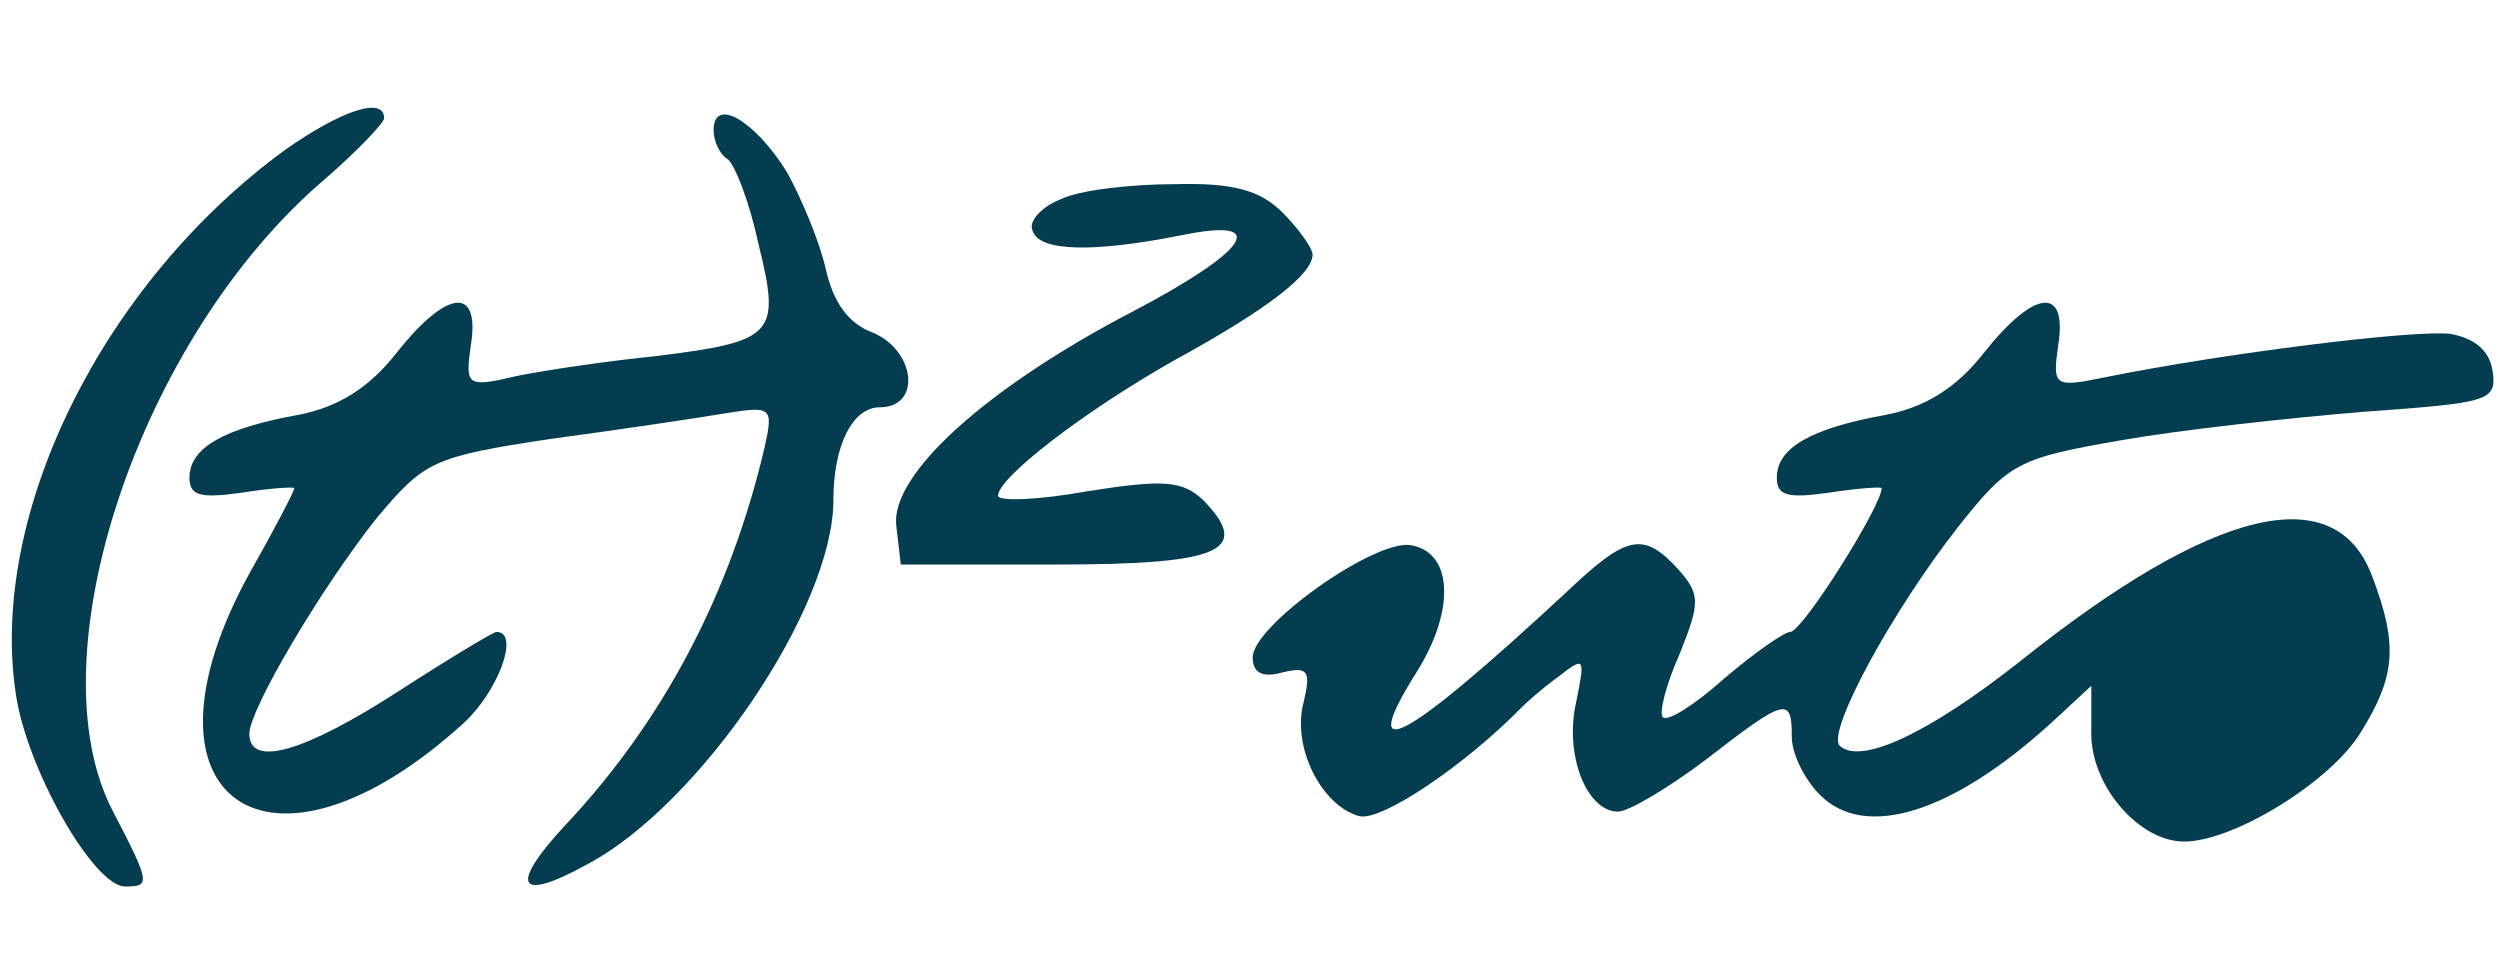 <?xml version="1.0" encoding="utf-8"?>
<svg id="master-artboard" viewBox="0 0 1400 548.164" version="1.1" xmlns="http://www.w3.org/2000/svg" x="0px" y="0px" style="enable-background:new 0 0 1400 980;" width="1400px" height="548.164px"><rect id="ee-background" x="0" y="0" width="1400" height="548.164" style="fill: white; fill-opacity: 0; pointer-events: none;"/><g transform="matrix(8.386, 0, 0, 8.386, -36.466, -40.272)"><g transform="translate(0,80) scale(0.1,-0.1)" fill="#000000" stroke="none">
<path d="M234 652 c-122 -89 -198 -243 -180 -363 7 -50 52 -129 73 -129 17 0&#10;17 2 -8 50 -54 103 18 317 141 422 22 19 40 38 40 41 0 15 -29 5 -66 -21z" style="fill: rgb(3, 61, 79);"/>
<path d="M520 665 c0 -7 4 -16 9 -19 5 -3 15 -29 21 -57 15 -61 11 -65 -70&#10;-75 -30 -3 -71 -9 -91 -13 -34 -8 -35 -7 -31 21 6 39 -16 37 -50 -6 -18 -23&#10;-39 -36 -65 -41 -50 -9 -73 -22 -73 -42 0 -12 7 -14 35 -10 19 3 35 4 35 3 0&#10;-2 -13 -27 -30 -57 -83 -151 13 -218 143 -100 23 21 38 61 22 61 -2 0 -32 -18&#10;-66 -40 -62 -40 -99 -51 -99 -28 0 16 47 96 85 144 32 38 37 41 117 53 45 6&#10;98 14 116 17 31 5 32 4 26 -23 -23 -98 -68 -183 -133 -252 -38 -41 -32 -52 15&#10;-26 75 40 164 171 164 243 0 37 13 62 31 62 28 0 24 38 -5 50 -16 6 -26 20&#10;-31 42 -4 18 -16 47 -26 65 -21 34 -49 51 -49 28z" style="fill: rgb(3, 61, 79);"/>
<path d="M752 619 c-13 -5 -22 -15 -19 -21 4 -14 40 -15 100 -3 59 12 45 -10&#10;-33 -51 -98 -51 -162 -109 -158 -143 l3 -26 104 0 c109 0 131 9 98 43 -14 13&#10;-26 14 -77 6 -33 -6 -60 -7 -60 -3 0 12 57 56 117 90 64 35 93 58 93 71 0 4&#10;-9 17 -20 28 -15 15 -33 20 -72 19 -29 0 -64 -4 -76 -10z" style="fill: rgb(3, 61, 79);"/>
<path d="M1368 516 c-18 -23 -39 -36 -65 -41 -50 -9 -73 -22 -73 -42 0 -12 7&#10;-14 35 -10 19 3 35 4 35 3 0 -12 -53 -96 -61 -96 -4 0 -24 -14 -44 -31 -20&#10;-18 -38 -29 -41 -26 -3 2 2 22 11 42 14 35 14 40 -1 57 -23 25 -34 23 -74 -15&#10;-111 -103 -141 -118 -100 -53 26 42 23 80 -5 84 -25 3 -105 -54 -105 -75 0&#10;-10 6 -14 20 -10 17 4 19 1 14 -20 -8 -30 12 -69 37 -76 15 -4 72 35 109 73 3&#10;3 13 12 24 20 18 14 18 13 12 -17 -8 -35 7 -73 28 -73 7 0 34 16 59 35 53 41&#10;57 42 57 15 0 -11 8 -28 19 -39 30 -30 88 -12 154 48 l27 25 0 -32 c0 -35 32&#10;-72 62 -72 33 0 98 40 118 73 23 37 25 58 8 103 -24 67 -106 48 -236 -56 -61&#10;-48 -106 -69 -120 -56 -9 9 35 90 79 146 34 43 40 46 109 58 40 7 113 15 162&#10;19 83 6 89 7 86 27 -2 14 -12 22 -28 25 -24 3 -152 -13 -231 -29 -34 -7 -35&#10;-6 -31 22 6 39 -16 37 -50 -6z" style="fill: rgb(3, 61, 79);"/>
</g></g></svg>